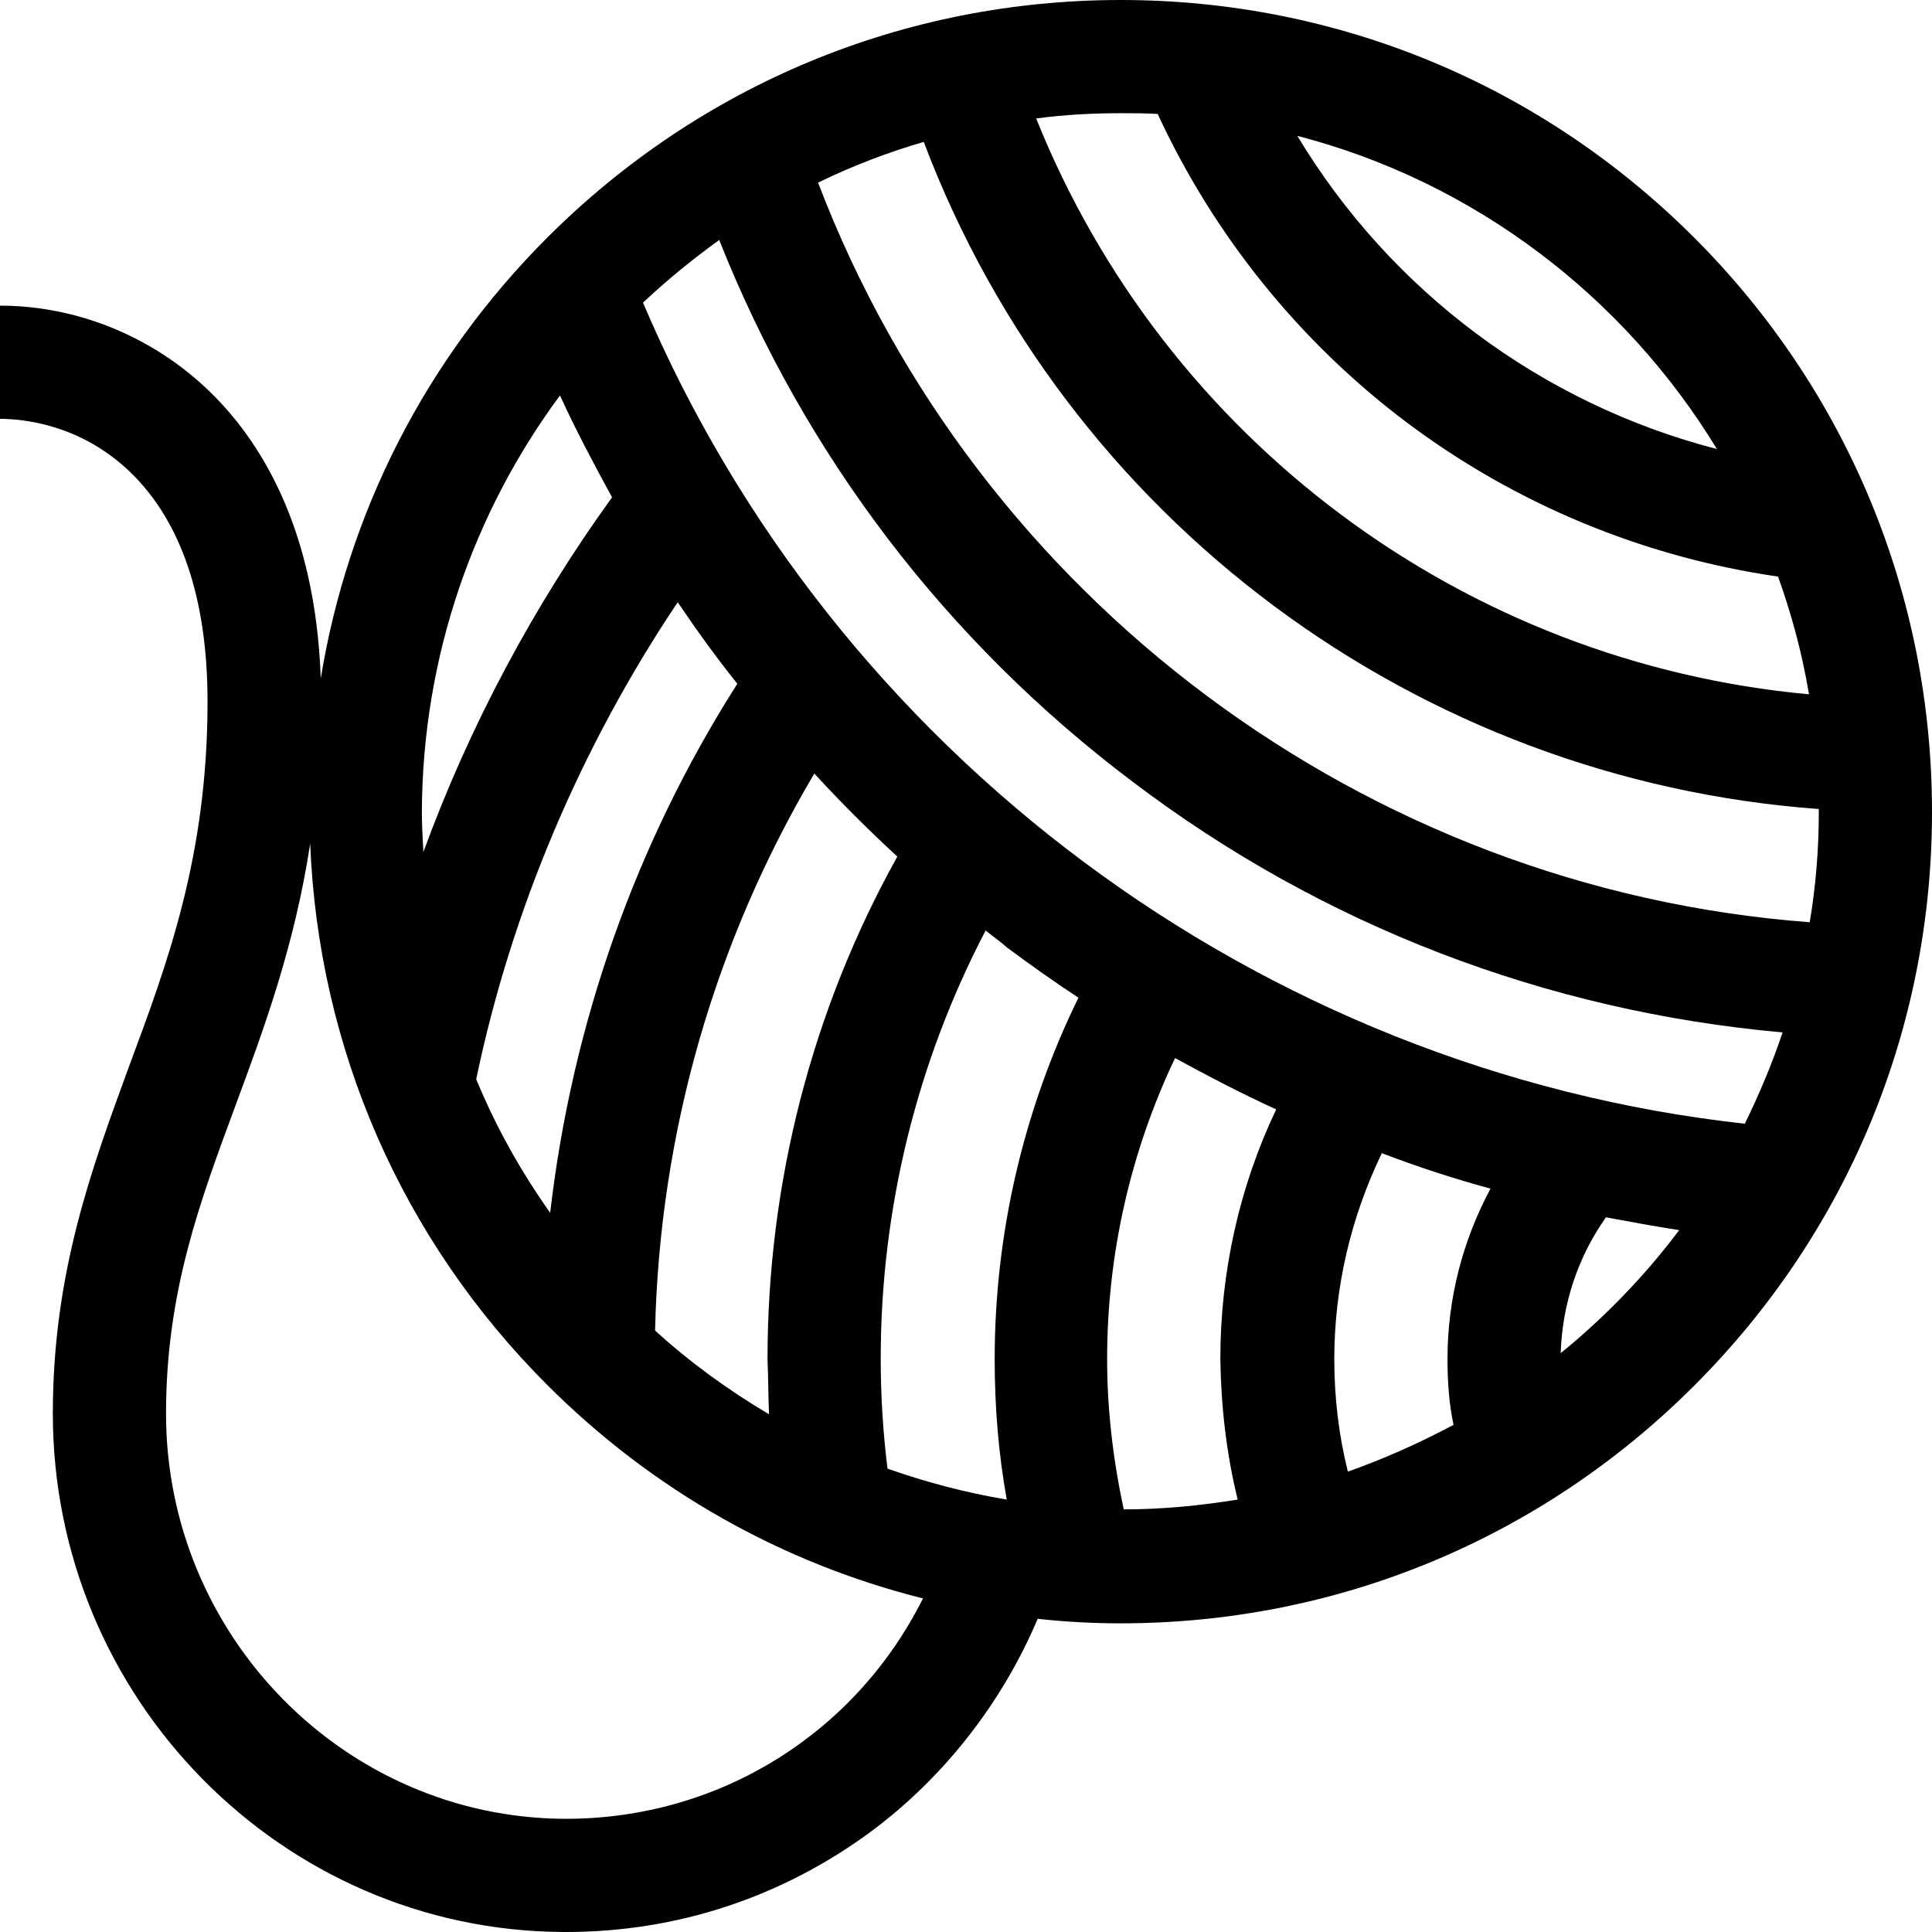 <?xml version="1.0" encoding="utf-8"?>
<!-- Generator: Adobe Illustrator 23.0.2, SVG Export Plug-In . SVG Version: 6.00 Build 0)  -->
<svg version="1.1" id="Capa_1" xmlns="http://www.w3.org/2000/svg" xmlns:xlink="http://www.w3.org/1999/xlink" x="0px" y="0px"
	 viewBox="0 0 256 256" style="enable-background:new 0 0 256 256;" xml:space="preserve">
<g>
	<g>
		<path d="M224.5,31.5C204.2,11.2,177.2,0,148.5,0c-28.7,0-55.7,11.2-76,31.5c-16.1,16.1-26.4,36.4-30,58.4
			c-0.7-20.3-8.3-31.8-14.7-38C20.3,44.6,10.2,40.5,0,40.5v15c3,0,10.7,0.7,17.3,7.1c6.7,6.5,10.2,16.7,10.2,30.4
			c0,20.4-5.3,34.6-10.4,48.3C12.2,154.7,7,168.6,7,187.3C7,225,37.3,255.8,74.6,256c0.1,0,0.3,0,0.4,0c14.7,0,28.6-4.6,40.4-13.3
			c9.7-7.2,17.4-17.1,22.1-28.2c3.6,0.4,7.3,0.6,11,0.6c28.7,0,55.7-11.2,76-31.5c20.3-20.3,31.5-47.3,31.5-76
			S244.8,51.8,224.5,31.5z M227.5,59.5c-23.2-6-43.2-20.9-55.6-41.5C195.4,24.1,215.2,39.3,227.5,59.5z M148.5,15
			c1.7,0,3.3,0,4.9,0.1c7.4,16,18.7,30.1,32.9,40.8c14.5,10.9,31.4,17.9,49.3,20.5c1.8,5,3.2,10.2,4.1,15.6
			c-45.7-4.2-85.3-33.7-102.4-76.3C141,15.2,144.7,15,148.5,15z M74.2,52.4c2.1,4.6,4.5,9.1,6.9,13.5c-10.4,14.4-18.9,30.3-25,47
			c-0.1-1.8-0.2-3.6-0.2-5.4C56,86.9,62.8,67.8,74.2,52.4z M101.9,187.4c-5.4-3.2-10.5-6.9-15.1-11.1c0.6-26.2,7.9-51.5,21.1-73.8
			c3.5,3.8,7.2,7.5,11,11c-11.3,20.3-17.2,43.2-17.2,66.6C101.8,182.5,101.8,185,101.9,187.4z M72.9,160.7
			c-3.9-5.5-7.2-11.4-9.8-17.7c4.7-22.5,13.9-44.1,26.7-63.2c2.5,3.7,5.1,7.3,7.9,10.8C84.2,111.8,75.8,135.7,72.9,160.7z M75,241
			c-0.1,0-0.2,0-0.3,0c-29-0.2-52.7-24.2-52.7-53.7c0-16.1,4.5-28.1,9.2-40.8c3.7-10,7.8-21,9.9-34.7c1.1,27.1,12.1,52.4,31.4,71.7
			c14,14,31.1,23.6,49.8,28.3C113.4,229.6,95.4,241,75,241z M131.8,180.1c0,6.3,0.5,12.5,1.6,18.6c-5.4-0.9-10.7-2.3-15.8-4.1
			c-0.6-4.8-0.9-9.7-0.9-14.6c0-19.8,4.8-39.3,13.9-56.7c1,0.8,2,1.5,2.9,2.3c3.1,2.3,6.2,4.5,9.4,6.6
			C135.6,147.1,131.8,163.5,131.8,180.1z M164,198.7c-4.9,0.8-10,1.3-15.1,1.3c-1.4-6.5-2.2-13.2-2.2-19.9c0-13.9,3.1-27.5,9-39.9
			c4.4,2.4,8.8,4.7,13.4,6.8c-4.9,10.3-7.4,21.6-7.4,33.1C161.8,186.4,162.5,192.6,164,198.7z M192.6,188.8c-4.5,2.4-9.2,4.5-14,6.2
			c-1.2-4.8-1.8-9.8-1.8-14.9c0-9.5,2.2-18.8,6.3-27.3c4.7,1.8,9.6,3.4,14.4,4.7c-3.7,6.9-5.7,14.6-5.7,22.6
			C191.8,183,192,186,192.6,188.8z M206.8,179.3c0.2-6.5,2.3-12.8,6-18c3.2,0.6,6.5,1.2,9.7,1.7C218,169,212.7,174.5,206.8,179.3z
			 M231.2,148.9c-64.3-7.1-120.7-49.2-146-108.8c3.2-3,6.5-5.7,10.1-8.3c11.3,28.5,30.1,53.2,54.8,71.8
			c25.2,19.1,54.8,30.4,86.1,33.2C234.8,141,233.1,145,231.2,148.9z M108.4,24.2c4.5-2.2,9.2-4,14-5.4c18.9,50,65.3,84.5,118.6,88.4
			c0,0.1,0,0.2,0,0.4c0,5-0.4,9.8-1.2,14.6C181,117.8,129.4,79.3,108.4,24.2z"/>
	</g>
</g>
</svg>
